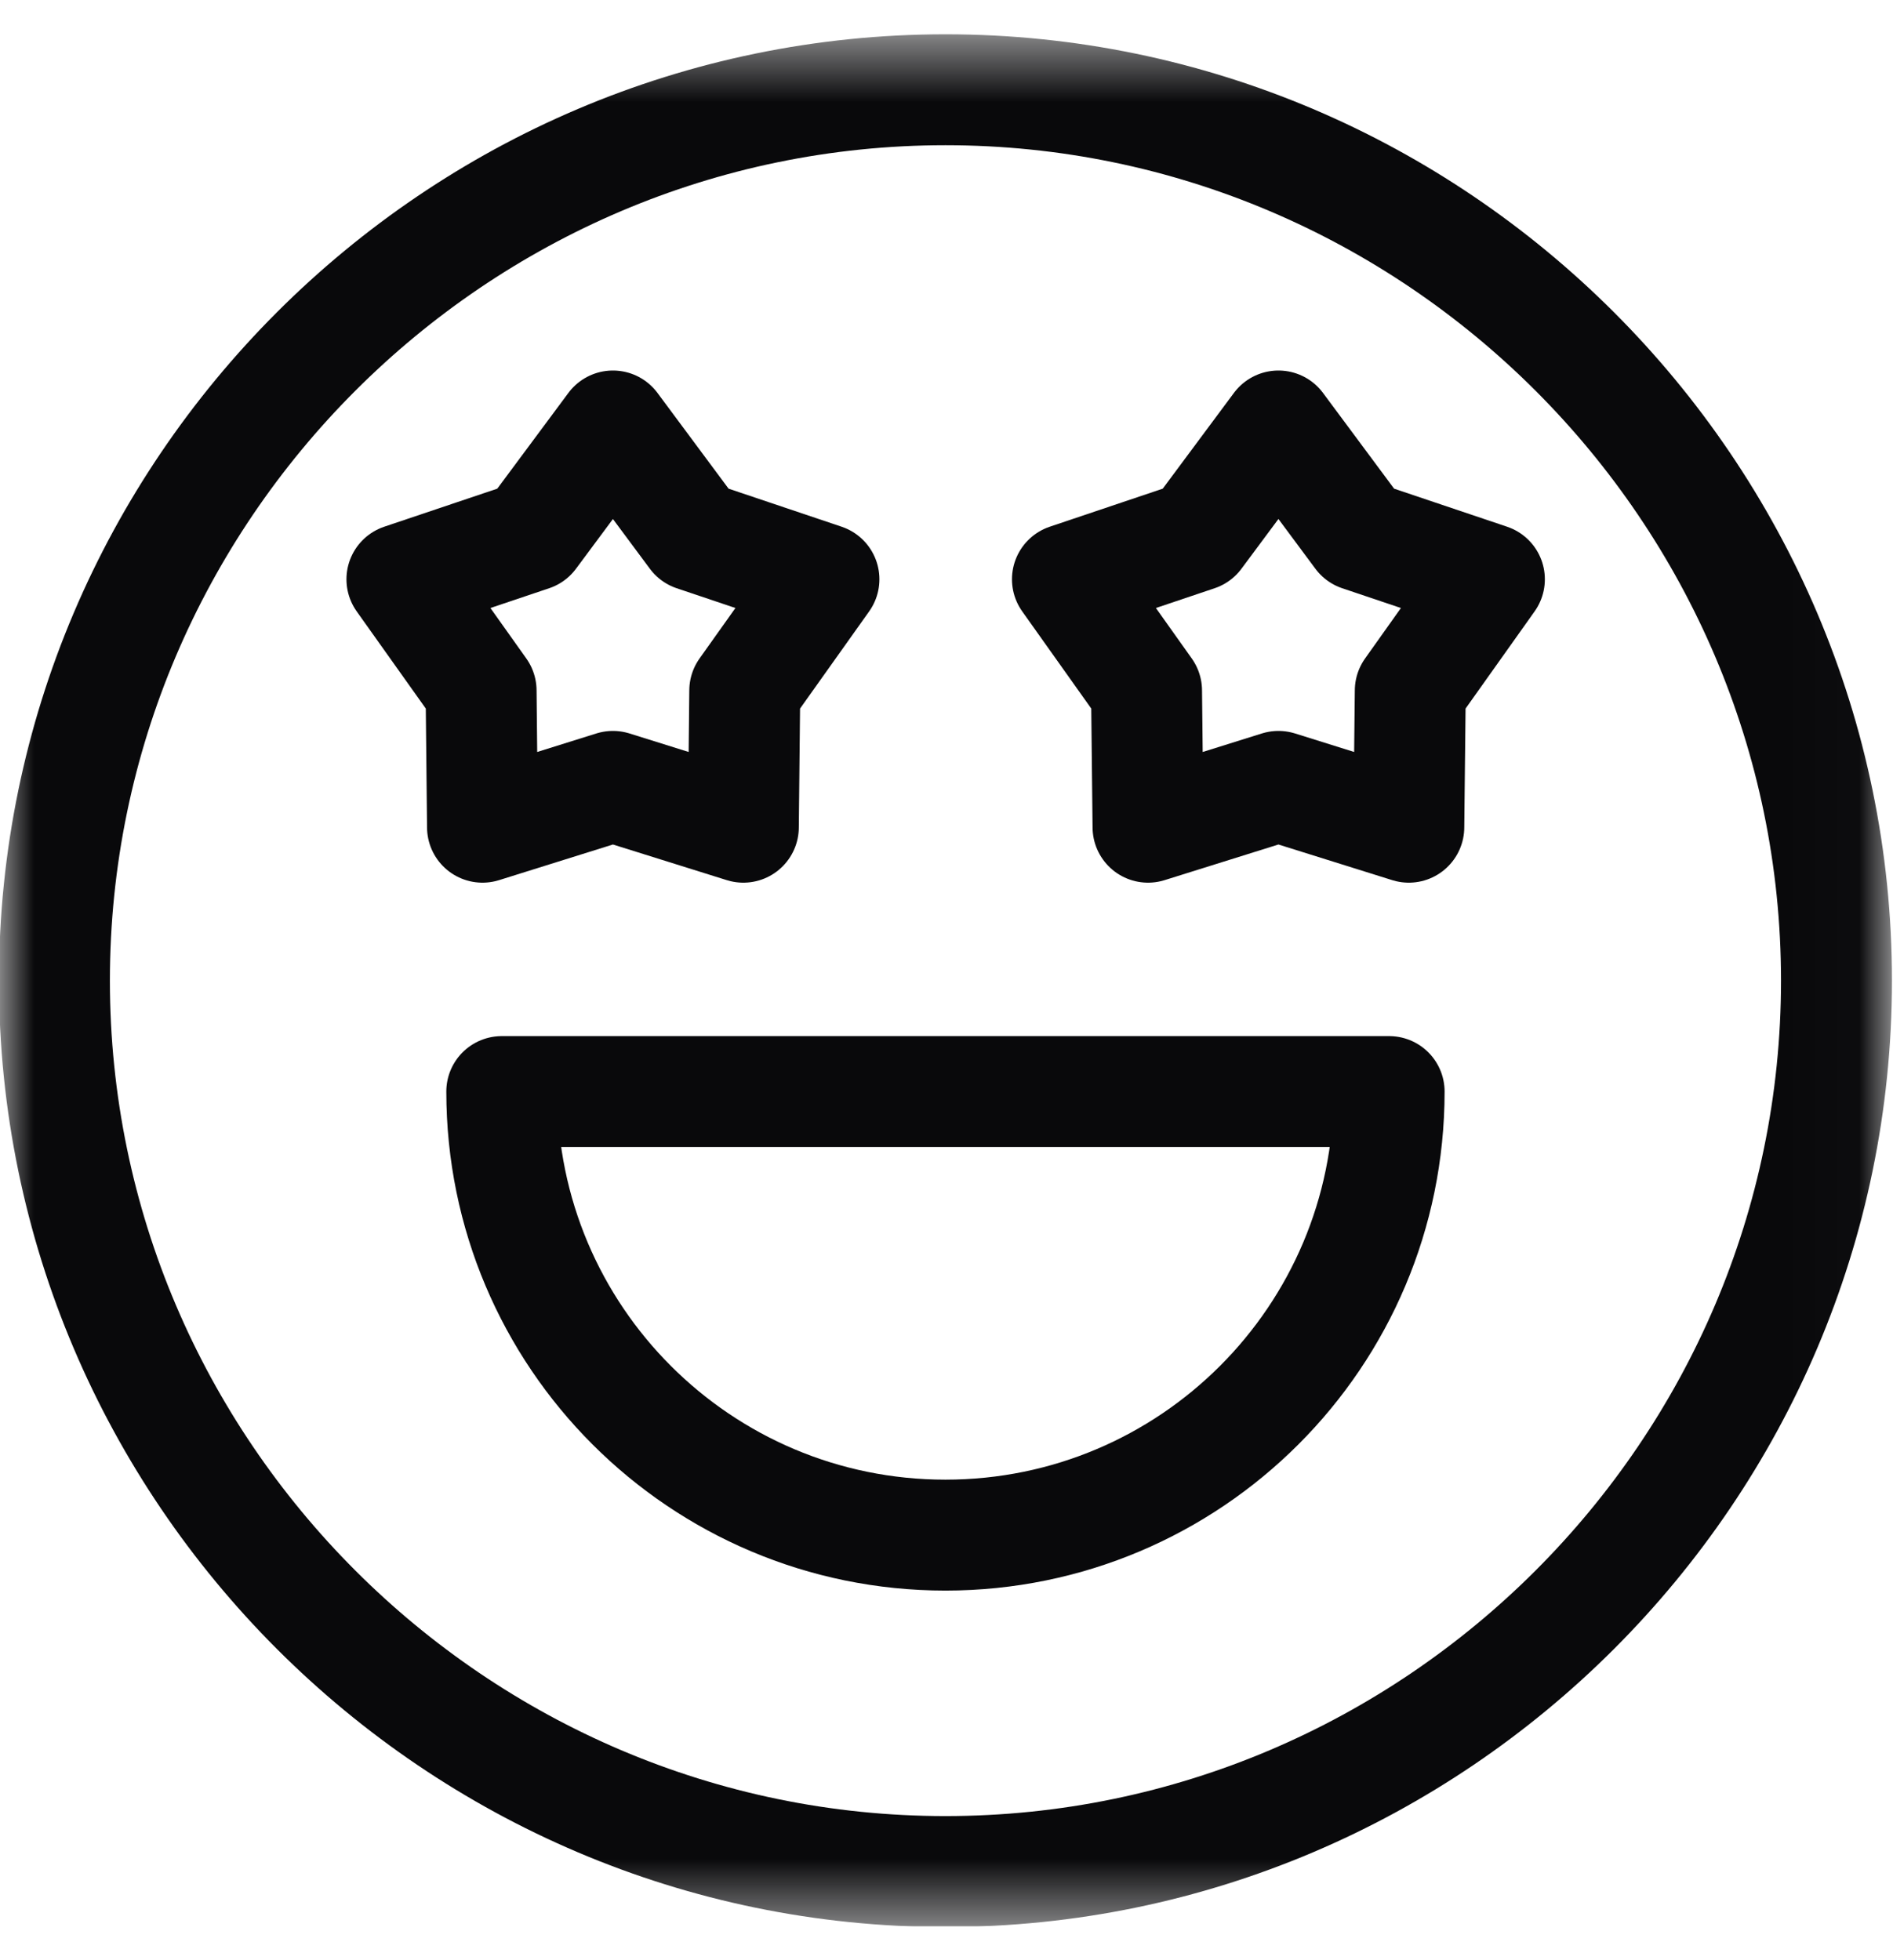 <svg width="28" height="29" viewBox="0 0 28 29" fill="none" xmlns="http://www.w3.org/2000/svg">
<g clip-path="url(#clip0_348_5612)">
<mask id="mask0_348_5612" style="mask-type:luminance" maskUnits="userSpaceOnUse" x="-1" y="0" width="29" height="29">
<path d="M-0.016 0.508H27.984V28.508H-0.016V0.508Z" fill="white"/>
</mask>
<g mask="url(#mask0_348_5612)">
<path d="M27.164 14.508C27.164 21.756 21.233 27.688 13.984 27.688C6.736 27.688 0.805 21.756 0.805 14.508C0.805 7.259 6.736 1.328 13.984 1.328C21.233 1.328 27.164 7.259 27.164 14.508Z" stroke="#09090B" stroke-width="1.641" stroke-miterlimit="10" stroke-linecap="round" stroke-linejoin="round"/>
<path d="M18.91 6.302L20.115 7.925L22.03 8.57L20.86 10.217L20.838 12.238L18.91 11.634L16.981 12.238L16.959 10.217L15.789 8.57L17.704 7.925L18.91 6.302Z" stroke="#09090B" stroke-width="1.641" stroke-miterlimit="10" stroke-linecap="round" stroke-linejoin="round"/>
<path d="M9.066 6.302L10.271 7.925L12.187 8.57L11.016 10.217L10.995 12.238L9.066 11.634L7.137 12.238L7.116 10.217L5.945 8.57L7.861 7.925L9.066 6.302Z" stroke="#09090B" stroke-width="1.641" stroke-miterlimit="10" stroke-linecap="round" stroke-linejoin="round"/>
<path d="M13.984 22.711C10.36 22.711 7.422 19.773 7.422 16.149H20.547C20.547 19.773 17.609 22.711 13.984 22.711Z" stroke="#09090B" stroke-width="1.641" stroke-miterlimit="10" stroke-linecap="round" stroke-linejoin="round"/>
</g>
</g>
<defs>
<clipPath id="clip0_348_5612">
<rect width="28" height="28" fill="white" transform="translate(0 0.5)"/>
</clipPath>
</defs>
</svg>
